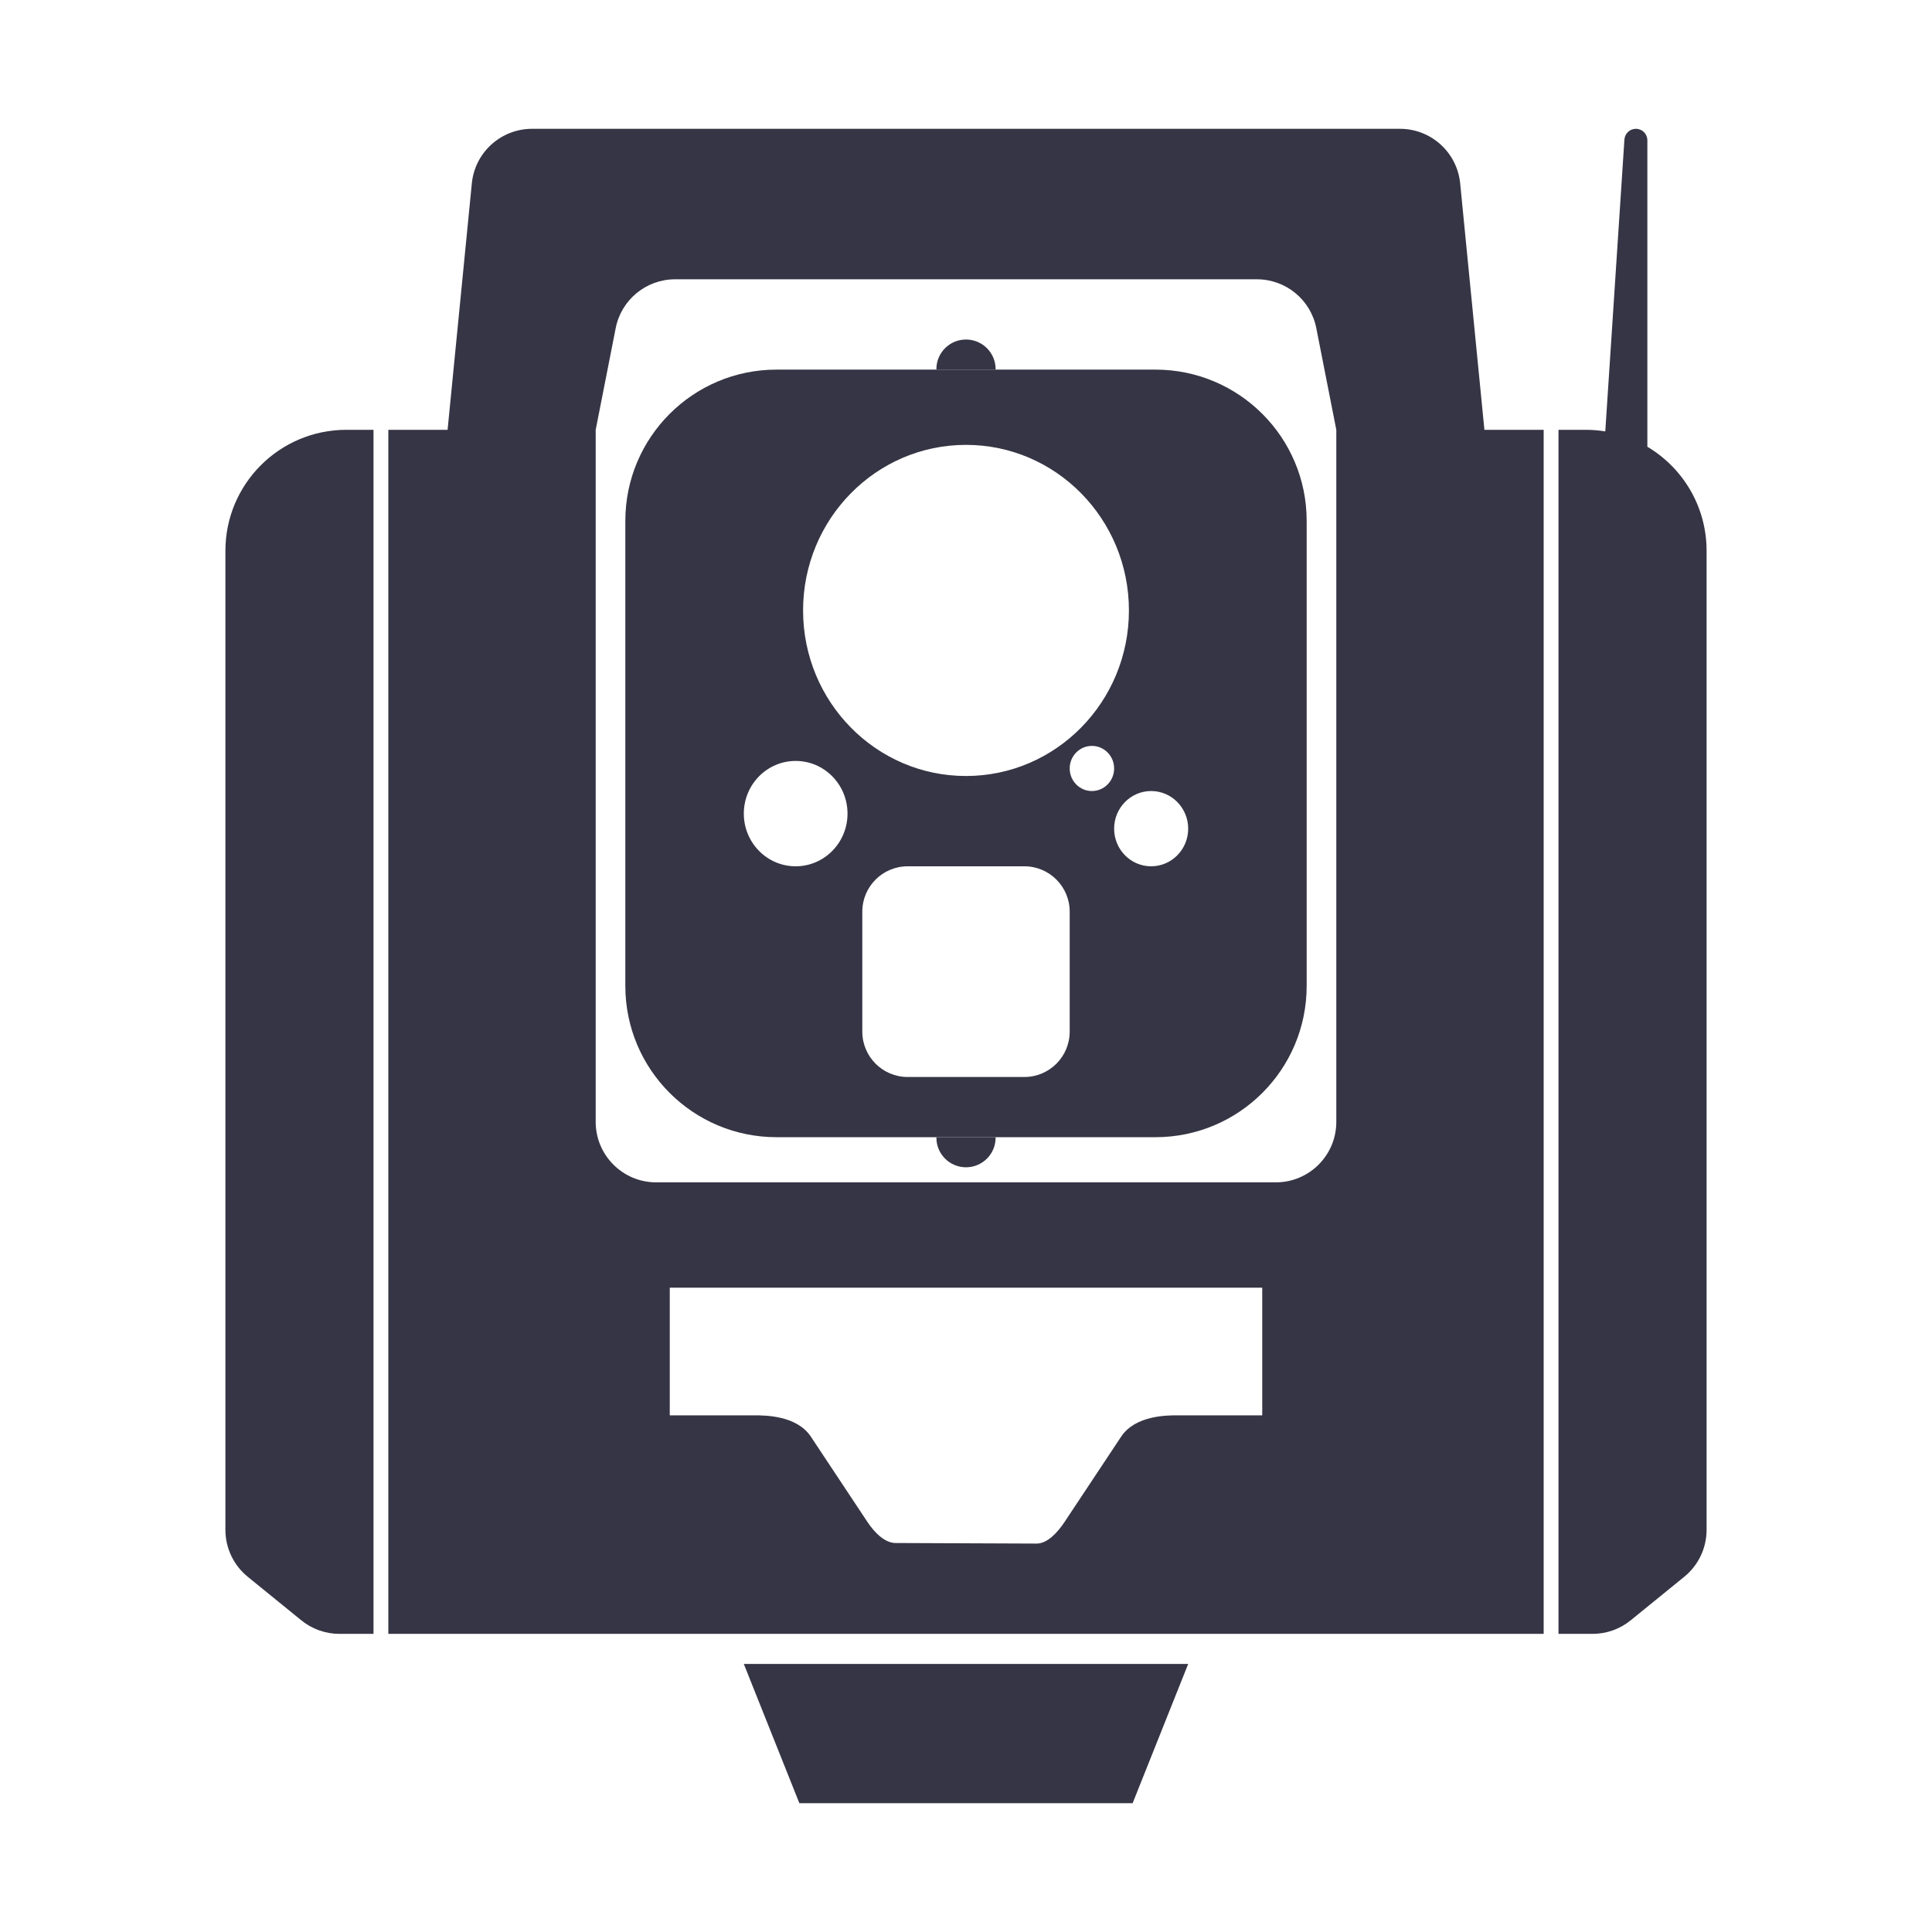 <svg width="64" height="64" viewBox="0 0 64 64" fill="none" xmlns="http://www.w3.org/2000/svg">
<path d="M31.019 12.228C31.019 11.686 31.458 11.247 32 11.247C32.542 11.247 32.981 11.686 32.981 12.228V12.244H31.019V12.228Z" fill="#363545"/>
<path d="M32.981 37.687V37.671H31.019V37.687C31.019 38.229 31.458 38.668 32 38.668C32.542 38.668 32.981 38.229 32.981 37.687Z" fill="#363545"/>
<path fill-rule="evenodd" clip-rule="evenodd" d="M25.724 12.244C22.958 12.244 20.715 14.487 20.715 17.254V32.661C20.715 35.428 22.958 37.671 25.724 37.671H38.276C41.042 37.671 43.285 35.428 43.285 32.661V17.253C43.285 14.487 41.042 12.244 38.276 12.244H25.724ZM32 25.706C34.981 25.706 37.397 23.25 37.397 20.221C37.397 17.192 34.981 14.737 32 14.737C29.019 14.737 26.603 17.192 26.603 20.221C26.603 23.25 29.019 25.706 32 25.706ZM39.36 27.451C39.36 28.139 38.811 28.697 38.133 28.697C37.456 28.697 36.907 28.139 36.907 27.451C36.907 26.762 37.456 26.204 38.133 26.204C38.811 26.204 39.36 26.762 39.36 27.451ZM26.357 28.697C27.306 28.697 28.075 27.916 28.075 26.952C28.075 25.988 27.306 25.207 26.357 25.207C25.409 25.207 24.64 25.988 24.64 26.952C24.64 27.916 25.409 28.697 26.357 28.697ZM36.907 25.456C36.907 25.869 36.577 26.204 36.171 26.204C35.764 26.204 35.435 25.869 35.435 25.456C35.435 25.043 35.764 24.709 36.171 24.709C36.577 24.709 36.907 25.043 36.907 25.456ZM30.068 28.697C29.238 28.697 28.565 29.37 28.565 30.2V34.174C28.565 35.004 29.238 35.677 30.068 35.677H33.932C34.762 35.677 35.435 35.004 35.435 34.174V30.2C35.435 29.37 34.762 28.697 33.932 28.697H30.068Z" fill="#363545"/>
<path fill-rule="evenodd" clip-rule="evenodd" d="M17.624 4.267C16.594 4.267 15.731 5.049 15.63 6.074L14.827 14.238H12.864V54.124H51.136V14.238H49.173L48.37 6.074C48.269 5.049 47.406 4.267 46.376 4.267H17.624ZM44.267 14.238L43.604 10.869C43.419 9.93 42.595 9.252 41.637 9.252H22.363C21.405 9.252 20.581 9.93 20.396 10.869L19.733 14.238V37.163C19.733 38.27 20.631 39.167 21.737 39.167H42.263C43.37 39.167 44.267 38.27 44.267 37.163L44.267 14.238ZM41.813 42.657V46.885H39.01C38.659 46.883 37.608 46.886 37.14 47.59L35.271 50.408C35.025 50.779 34.689 51.134 34.339 51.133L29.663 51.114C29.315 51.112 28.974 50.779 28.729 50.408L26.86 47.59C26.392 46.886 25.339 46.885 24.991 46.885H22.187L22.187 42.657H41.813Z" fill="#363545"/>
<path d="M11.475 14.238H12.373V54.124H11.245C10.785 54.124 10.338 53.966 9.981 53.675L8.207 52.233C7.738 51.852 7.467 51.281 7.467 50.678V18.246C7.467 16.032 9.261 14.238 11.475 14.238Z" fill="#363545"/>
<path d="M51.627 14.238V54.124H52.755C53.215 54.124 53.662 53.966 54.019 53.675L55.793 52.233C56.262 51.852 56.533 51.281 56.533 50.678V18.246C56.533 16.779 55.746 15.497 54.571 14.799V4.647C54.571 4.437 54.401 4.267 54.191 4.267C53.99 4.267 53.825 4.422 53.811 4.622L53.177 14.291C52.965 14.256 52.747 14.238 52.526 14.238H51.627Z" fill="#363545"/>
<path d="M24.64 55.121L26.48 59.733H37.52L39.36 55.121H24.64Z" fill="#363545"/>
</svg>
